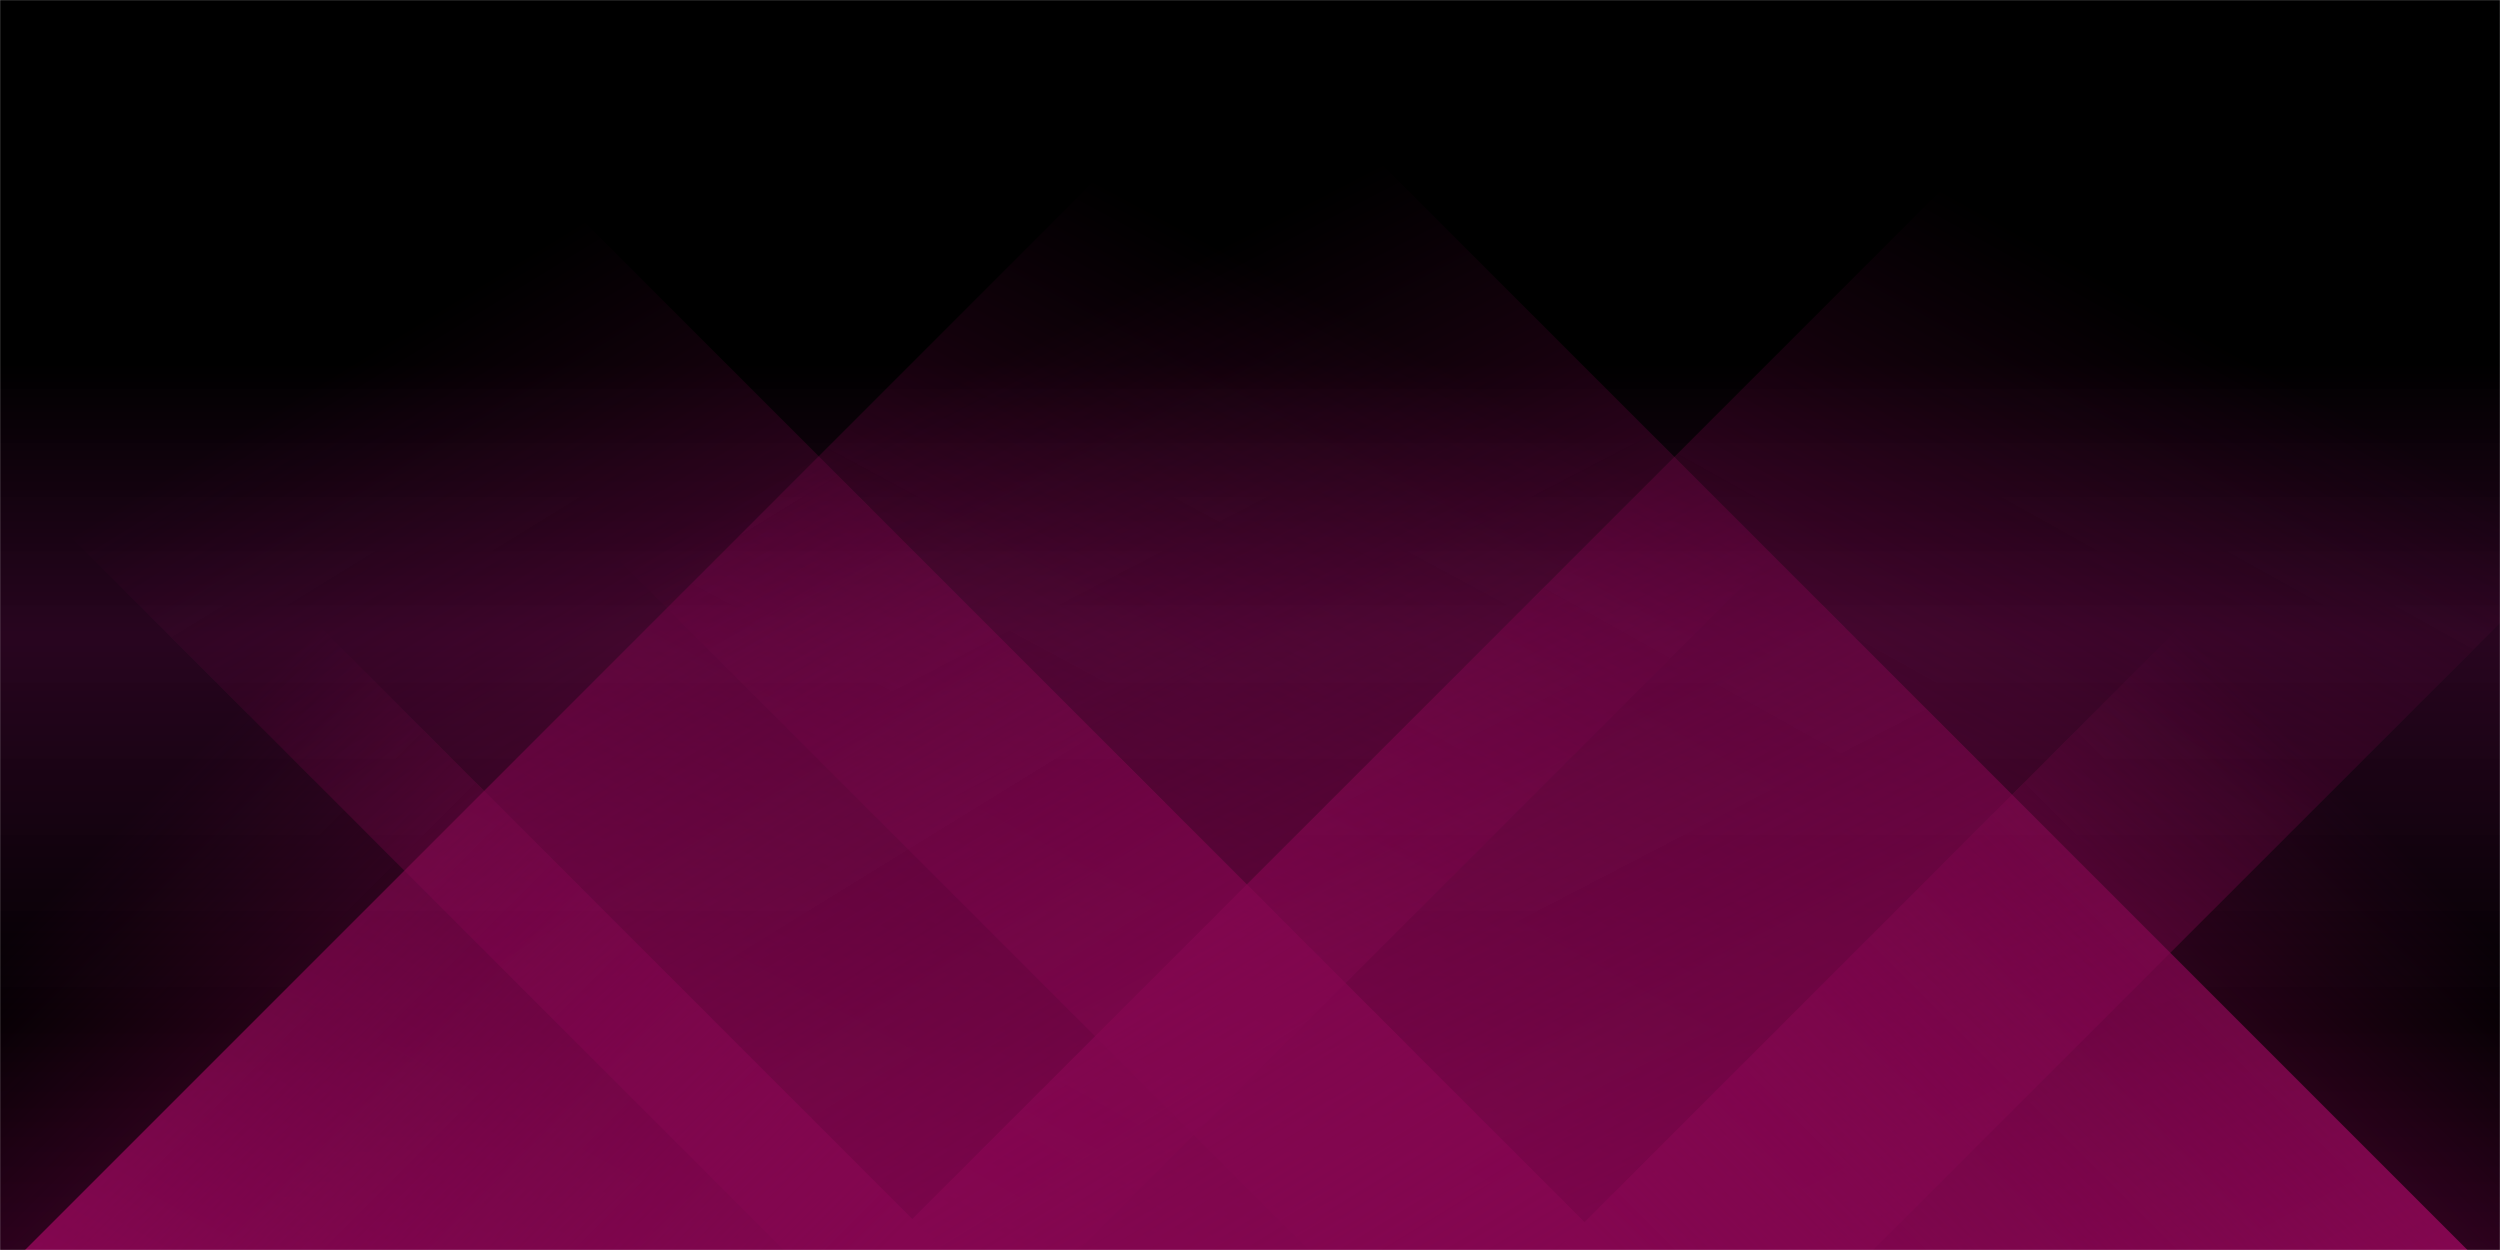 <svg xmlns="http://www.w3.org/2000/svg" version="1.1" xmlns:xlink="http://www.w3.org/1999/xlink" xmlns:svgjs="http://svgjs.com/svgjs" width="2000" height="1000" preserveAspectRatio="none" viewBox="0 0 2000 1000"><g mask="url(&quot;#SvgjsMask2688&quot;)" fill="none"><rect width="2000" height="1000" x="0" y="0" fill="url(#SvgjsLinearGradient2689)"></rect><path d="M20 1000L1020 0L1863 0L863 1000z" fill="url(#SvgjsLinearGradient2690)"></path><path d="M705 1000L1705 0L2498.5 0L1498.5 1000z" fill="url(#SvgjsLinearGradient2690)"></path><path d="M1974 1000L974 0L47 0L1047 1000z" fill="url(#SvgjsLinearGradient2691)"></path><path d="M1290 1000L290 0L-373 0L627 1000z" fill="url(#SvgjsLinearGradient2691)"></path><path d="M1245.307 1000L2000 245.307L2000 1000z" fill="url(#SvgjsLinearGradient2690)"></path><path d="M0 1000L754.693 1000L 0 245.307z" fill="url(#SvgjsLinearGradient2691)"></path></g><defs><mask id="SvgjsMask2688"><rect width="2000" height="1000" fill="#ffffff"></rect></mask><linearGradient x1="50%" y1="100%" x2="50%" y2="0%" gradientUnits="userSpaceOnUse" id="SvgjsLinearGradient2689"><stop stop-color="rgba(15, 0, 12, 1)" offset="0"></stop><stop stop-color="rgba(0, 0, 0, 1)" offset="0.18"></stop><stop stop-color="rgba(36, 0, 27, 0.98)" offset="0.49"></stop><stop stop-color="rgba(0, 0, 0, 1)" offset="0.71"></stop><stop stop-color="rgba(0, 0, 0, 1)" offset="1"></stop><stop stop-color="rgba(255, 0, 153, 0.761)" offset="1"></stop></linearGradient><linearGradient x1="0%" y1="100%" x2="100%" y2="0%" id="SvgjsLinearGradient2690"><stop stop-color="rgba(132, 6, 80, 1)" offset="0"></stop><stop stop-opacity="0" stop-color="rgba(132, 6, 80, 1)" offset="0.66"></stop></linearGradient><linearGradient x1="100%" y1="100%" x2="0%" y2="0%" id="SvgjsLinearGradient2691"><stop stop-color="rgba(132, 6, 80, 1)" offset="0"></stop><stop stop-opacity="0" stop-color="rgba(132, 6, 80, 1)" offset="0.66"></stop></linearGradient></defs></svg>